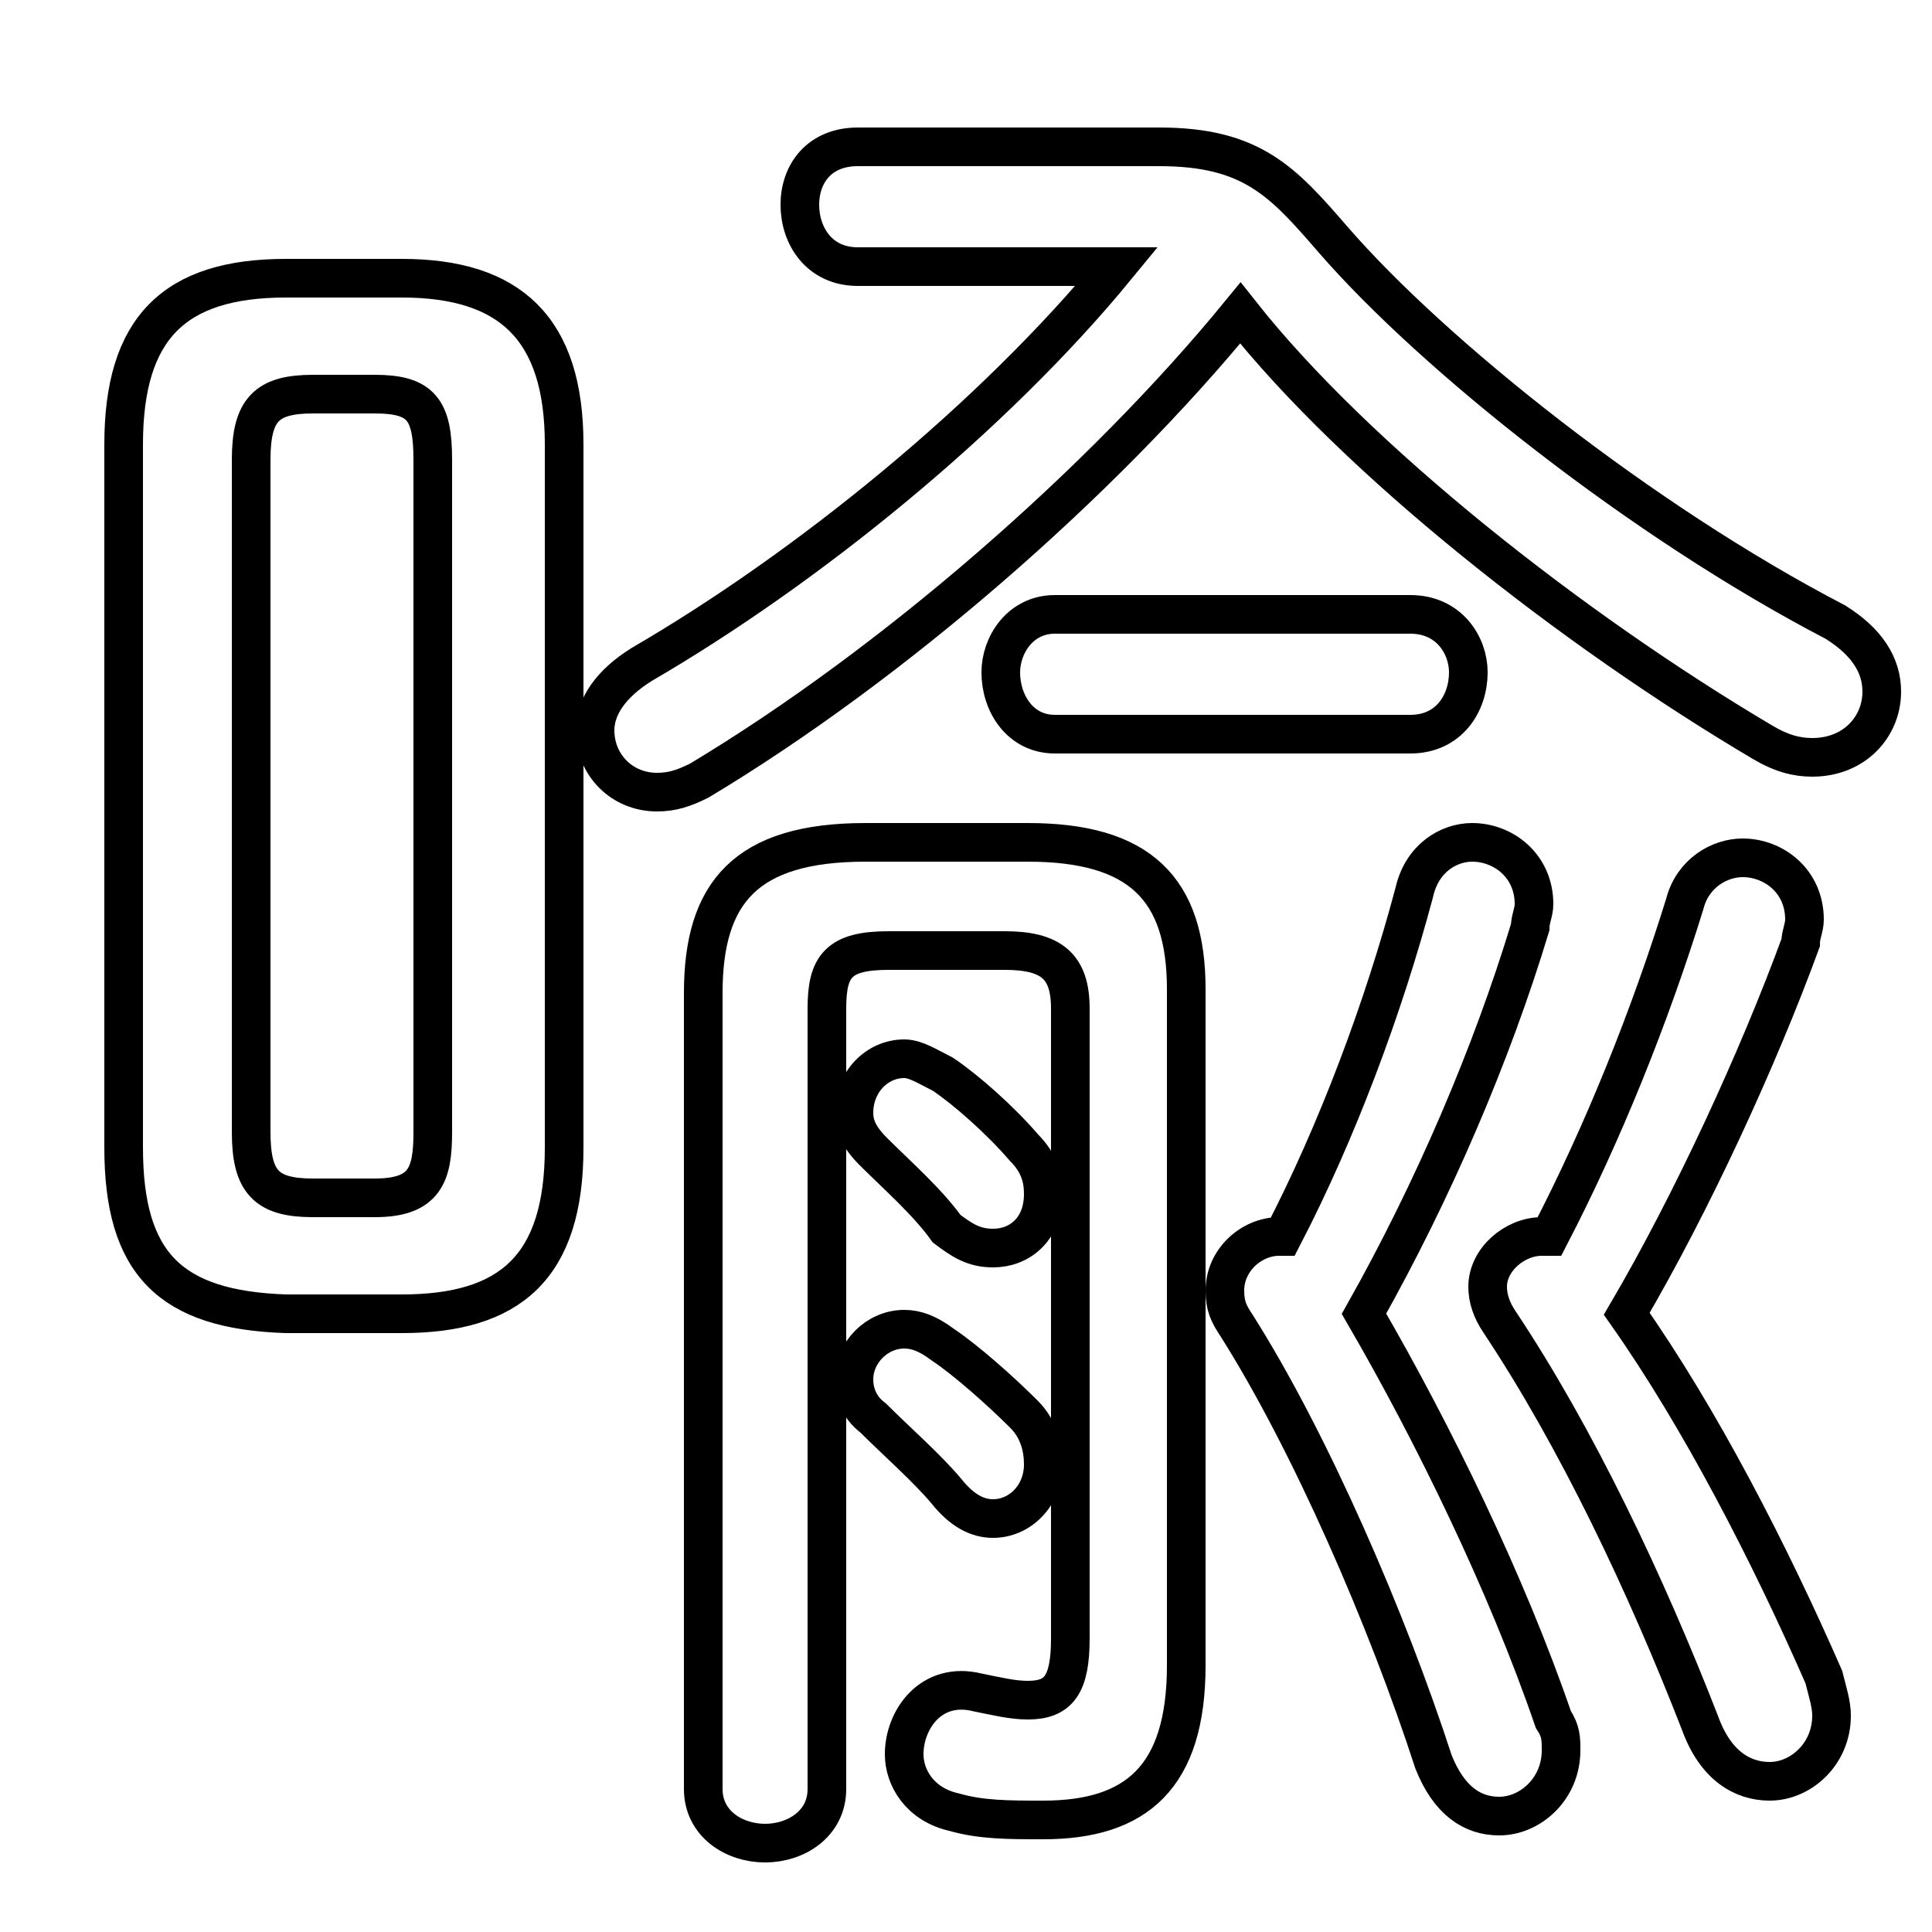 <svg xmlns="http://www.w3.org/2000/svg" viewBox="0 -44.0 50.0 50.0">
    <rect x="0" y="-44.0" width="50.0" height="50.0" fill="#808080" stroke="none"/>
    <g transform="scale(1, -1)">
        <!-- ボディの枠 -->
        <rect x="0" y="-6.0" width="50.0" height="50.0"
            stroke="white" fill="white"/>
        <!-- グリフ座標系の原点 -->
        <circle cx="0" cy="0" r="5" fill="white"/>
        <!-- グリフのアウトライン -->
        <g style="fill:none;stroke:#000000;stroke-width:1;">
<path d="M 27.7 1.6 C 27.7 0.4 27.4 0.0 26.6 0.0 C 26.2 0.0 25.8 0.1 25.3 0.2 C 24.1 0.5 23.4 -0.5 23.4 -1.4 C 23.4 -2.0 23.8 -2.7 24.7 -2.9 C 25.4 -3.1 26.1 -3.1 27.0 -3.1 C 29.4 -3.1 30.7 -2.0 30.7 0.9 L 30.7 18.4 C 30.7 21.0 29.5 22.2 26.6 22.2 L 22.4 22.2 C 19.3 22.2 18.2 20.9 18.2 18.3 L 18.2 -2.3 C 18.2 -3.2 19.0 -3.7 19.8 -3.7 C 20.6 -3.7 21.4 -3.2 21.4 -2.3 L 21.4 17.9 C 21.4 19.0 21.7 19.4 23.0 19.4 L 26.0 19.4 C 27.2 19.4 27.7 19.0 27.7 17.9 Z M 36.5 25.0 C 37.5 25.0 38.0 25.8 38.0 26.6 C 38.0 27.3 37.5 28.1 36.5 28.1 L 27.3 28.1 C 26.4 28.1 25.9 27.3 25.9 26.6 C 25.9 25.8 26.4 25.0 27.3 25.0 Z M 33.1 12.0 C 32.4 12.0 31.7 11.4 31.7 10.6 C 31.7 10.2 31.8 10.0 32.0 9.7 C 33.9 6.7 35.9 2.1 37.1 -1.6 C 37.5 -2.6 38.1 -3.0 38.8 -3.0 C 39.6 -3.0 40.4 -2.3 40.4 -1.3 C 40.4 -1.0 40.4 -0.8 40.2 -0.5 C 39.0 3.0 37.1 6.9 35.3 10.0 C 37.1 13.2 38.6 16.7 39.6 20.0 C 39.6 20.2 39.7 20.4 39.7 20.6 C 39.7 21.6 38.9 22.2 38.1 22.2 C 37.5 22.2 36.8 21.8 36.6 20.9 C 35.8 17.9 34.6 14.7 33.2 12.0 Z M 10.4 10.0 C 13.2 10.0 14.6 11.2 14.6 14.3 L 14.6 32.5 C 14.6 35.5 13.2 36.8 10.4 36.8 L 7.4 36.8 C 4.5 36.8 3.2 35.5 3.2 32.5 L 3.2 14.3 C 3.2 11.3 4.4 10.1 7.4 10.0 Z M 24.4 9.2 C 24.0 9.5 23.7 9.6 23.4 9.6 C 22.7 9.6 22.1 9.0 22.1 8.3 C 22.1 8.0 22.2 7.6 22.6 7.3 C 23.2 6.7 24.0 6.0 24.5 5.4 C 24.9 4.9 25.3 4.7 25.7 4.7 C 26.4 4.7 27.0 5.3 27.0 6.1 C 27.0 6.5 26.9 7.0 26.5 7.4 C 25.9 8.0 25.0 8.8 24.4 9.2 Z M 24.4 16.2 C 24.0 16.4 23.7 16.6 23.4 16.6 C 22.7 16.6 22.1 16.0 22.1 15.2 C 22.1 14.9 22.2 14.6 22.6 14.2 C 23.2 13.6 24.0 12.9 24.5 12.2 C 24.9 11.9 25.2 11.7 25.7 11.7 C 26.4 11.7 27.0 12.2 27.0 13.1 C 27.0 13.5 26.9 13.9 26.5 14.3 C 25.9 15.0 25.0 15.8 24.4 16.2 Z M 39.9 12.0 C 39.2 12.0 38.5 11.4 38.5 10.7 C 38.5 10.4 38.6 10.1 38.8 9.8 C 40.8 6.8 42.6 3.0 44.0 -0.6 C 44.4 -1.7 45.1 -2.1 45.8 -2.1 C 46.6 -2.1 47.4 -1.4 47.4 -0.4 C 47.4 -0.1 47.3 0.2 47.2 0.6 C 45.8 3.8 44.0 7.3 42.1 10.0 C 43.8 12.9 45.5 16.6 46.6 19.6 C 46.6 19.8 46.7 20.0 46.7 20.2 C 46.7 21.2 45.9 21.8 45.1 21.8 C 44.5 21.8 43.8 21.4 43.6 20.6 C 42.7 17.7 41.5 14.7 40.1 12.0 Z M 28.9 37.1 C 25.7 33.2 20.9 29.3 16.6 26.8 C 15.8 26.3 15.4 25.7 15.4 25.1 C 15.4 24.2 16.1 23.5 17.0 23.5 C 17.4 23.5 17.7 23.6 18.1 23.8 C 23.1 26.8 28.5 31.5 32.1 35.9 C 35.1 32.1 40.7 27.7 45.6 24.8 C 46.1 24.5 46.5 24.4 46.9 24.4 C 48.0 24.4 48.7 25.2 48.7 26.1 C 48.7 26.8 48.3 27.4 47.5 27.9 C 42.5 30.5 37.1 34.8 34.5 37.8 C 33.2 39.3 32.4 40.2 30.0 40.2 L 22.2 40.2 C 21.2 40.2 20.7 39.5 20.7 38.7 C 20.7 37.9 21.2 37.1 22.2 37.1 Z M 8.1 13.0 C 6.9 13.0 6.5 13.4 6.5 14.7 L 6.5 32.1 C 6.5 33.4 6.9 33.8 8.1 33.8 L 9.7 33.8 C 10.9 33.8 11.2 33.4 11.2 32.1 L 11.2 14.7 C 11.2 13.6 11.0 13.0 9.7 13.0 Z"/>
</g>
</g>
</svg>